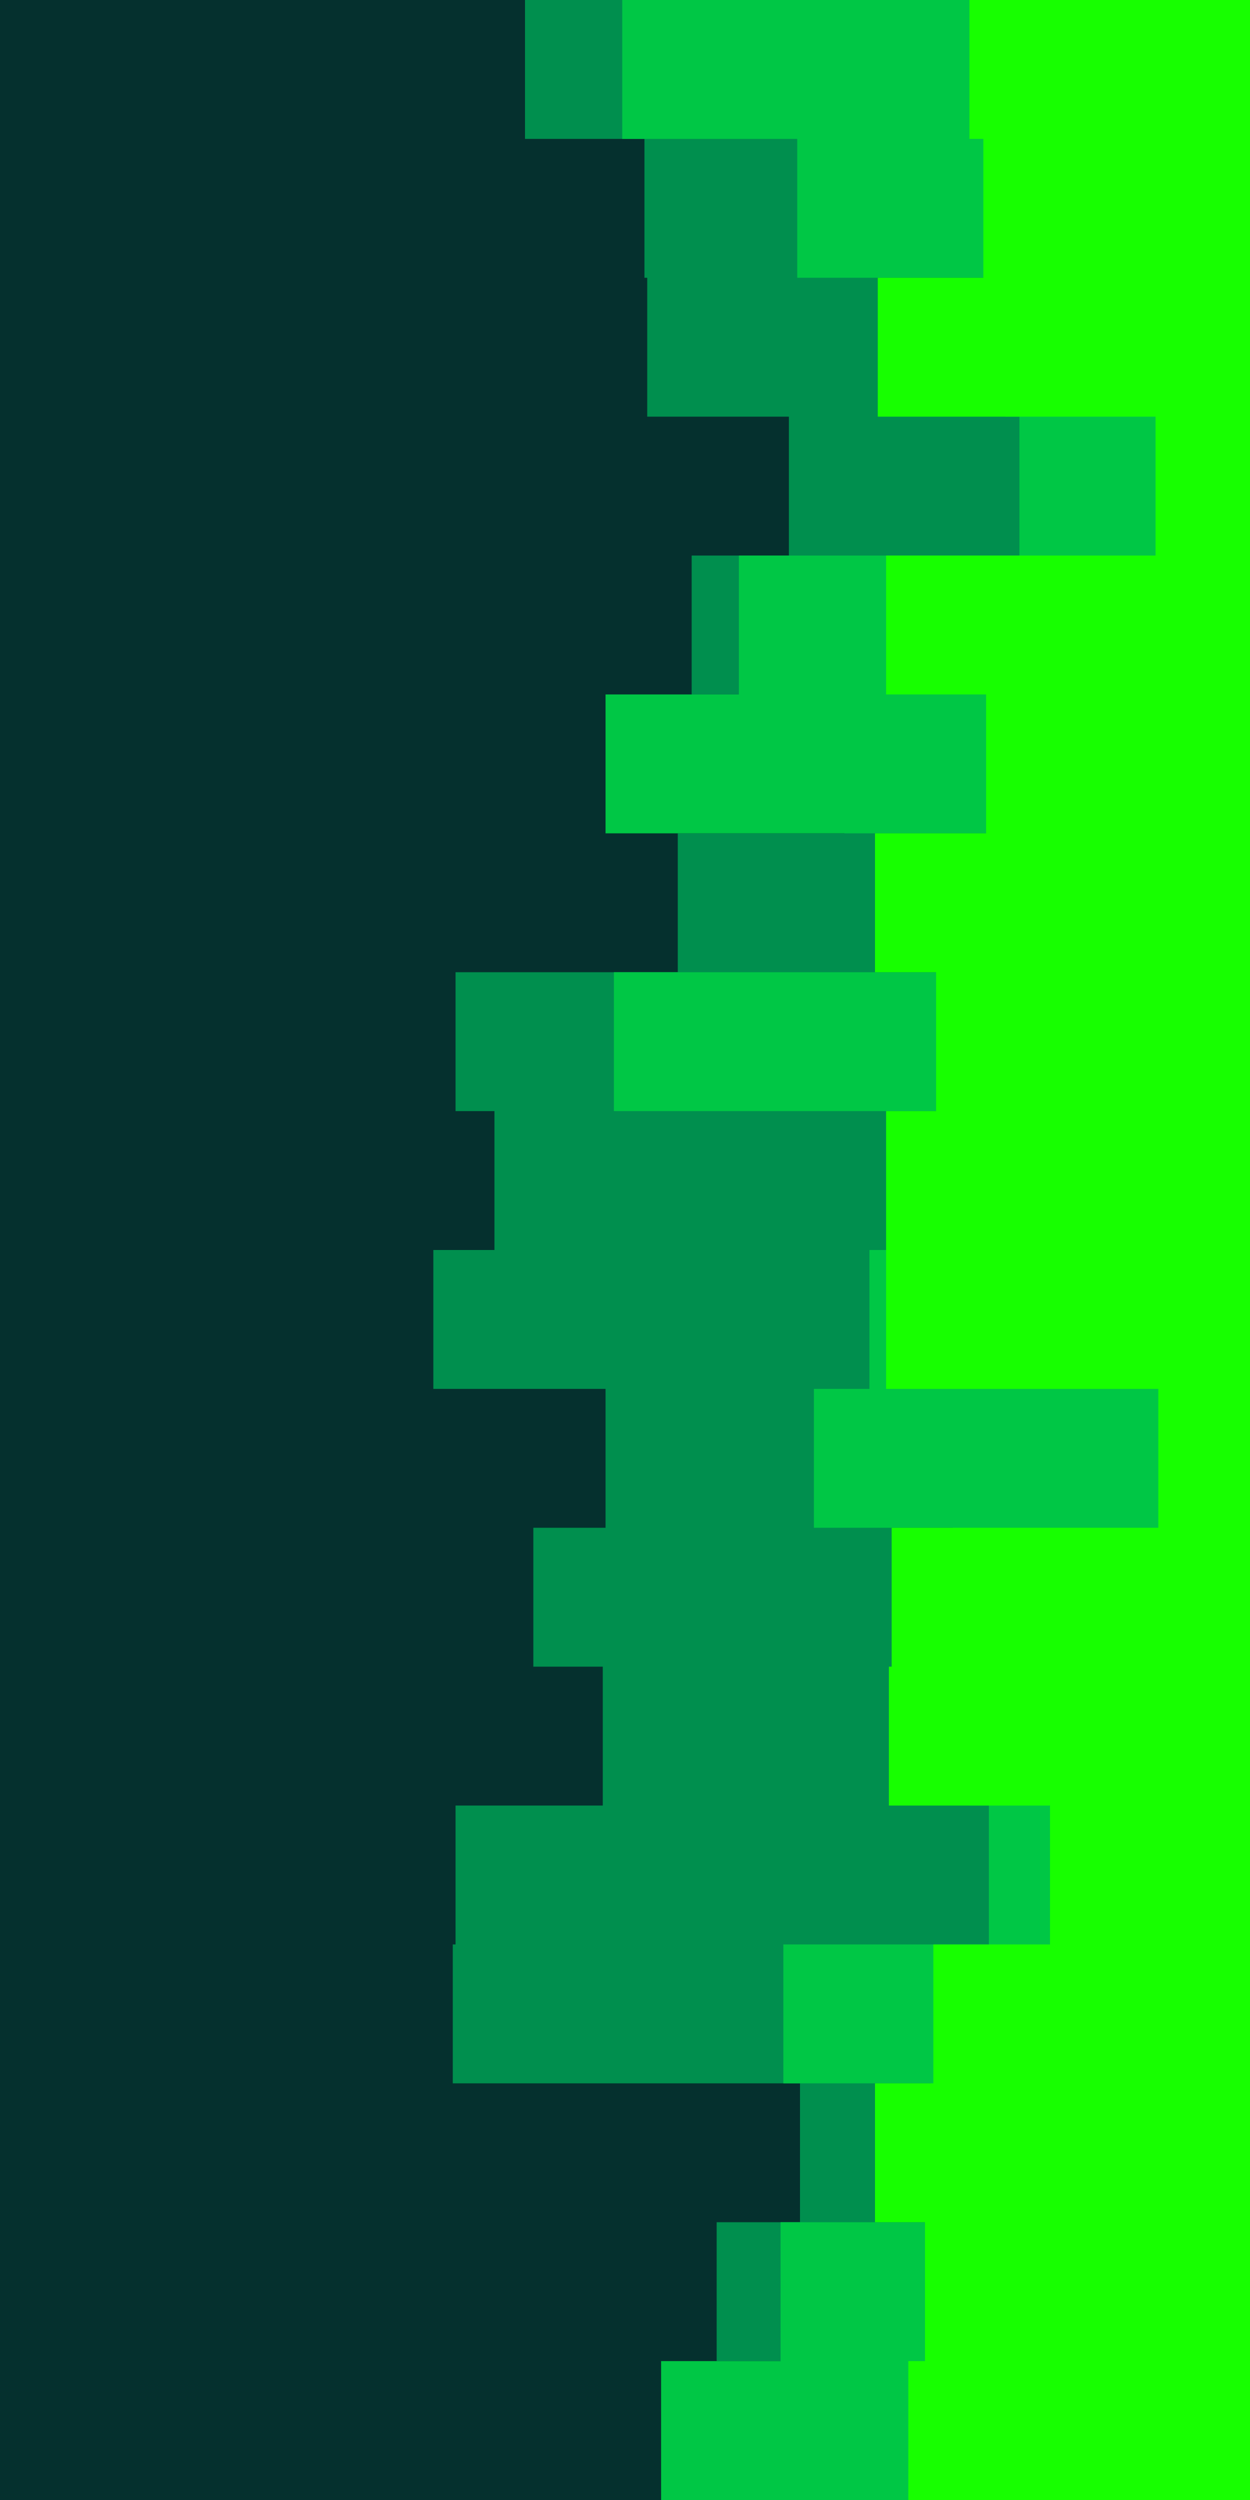<svg id="visual" viewBox="0 0 450 900" width="450" height="900" xmlns="http://www.w3.org/2000/svg" xmlns:xlink="http://www.w3.org/1999/xlink" version="1.1"><rect x="0" y="0" width="450" height="900" fill="#05302e"></rect><path d="M257 900L315 900L315 850L258 850L258 800L288 800L288 750L163 750L163 700L164 700L164 650L217 650L217 600L192 600L192 550L218 550L218 500L156 500L156 450L178 450L178 400L164 400L164 350L244 350L244 300L304 300L304 250L249 250L249 200L284 200L284 150L233 150L233 100L232 100L232 50L189 50L189 0L450 0L450 50L450 50L450 100L450 100L450 150L450 150L450 200L450 200L450 250L450 250L450 300L450 300L450 350L450 350L450 400L450 400L450 450L450 450L450 500L450 500L450 550L450 550L450 600L450 600L450 650L450 650L450 700L450 700L450 750L450 750L450 800L450 800L450 850L450 850L450 900L450 900Z" fill="#008f4e"></path><path d="M325 900L238 900L238 850L281 850L281 800L335 800L335 750L282 750L282 700L356 700L356 650L349 650L349 600L343 600L343 550L293 550L293 500L313 500L313 450L349 450L349 400L221 400L221 350L360 350L360 300L218 300L218 250L266 250L266 200L367 200L367 150L362 150L362 100L287 100L287 50L224 50L224 0L450 0L450 50L450 50L450 100L450 100L450 150L450 150L450 200L450 200L450 250L450 250L450 300L450 300L450 350L450 350L450 400L450 400L450 450L450 450L450 500L450 500L450 550L450 550L450 600L450 600L450 650L450 650L450 700L450 700L450 750L450 750L450 800L450 800L450 850L450 850L450 900L450 900Z" fill="#00c745"></path><path d="M349 900L327 900L327 850L333 850L333 800L315 800L315 750L336 750L336 700L378 700L378 650L320 650L320 600L321 600L321 550L417 550L417 500L319 500L319 450L319 450L319 400L337 400L337 350L315 350L315 300L355 300L355 250L319 250L319 200L416 200L416 150L316 150L316 100L354 100L354 50L349 50L349 0L450 0L450 50L450 50L450 100L450 100L450 150L450 150L450 200L450 200L450 250L450 250L450 300L450 300L450 350L450 350L450 400L450 400L450 450L450 450L450 500L450 500L450 550L450 550L450 600L450 600L450 650L450 650L450 700L450 700L450 750L450 750L450 800L450 800L450 850L450 850L450 900L450 900Z" fill="#17ff00"></path></svg>